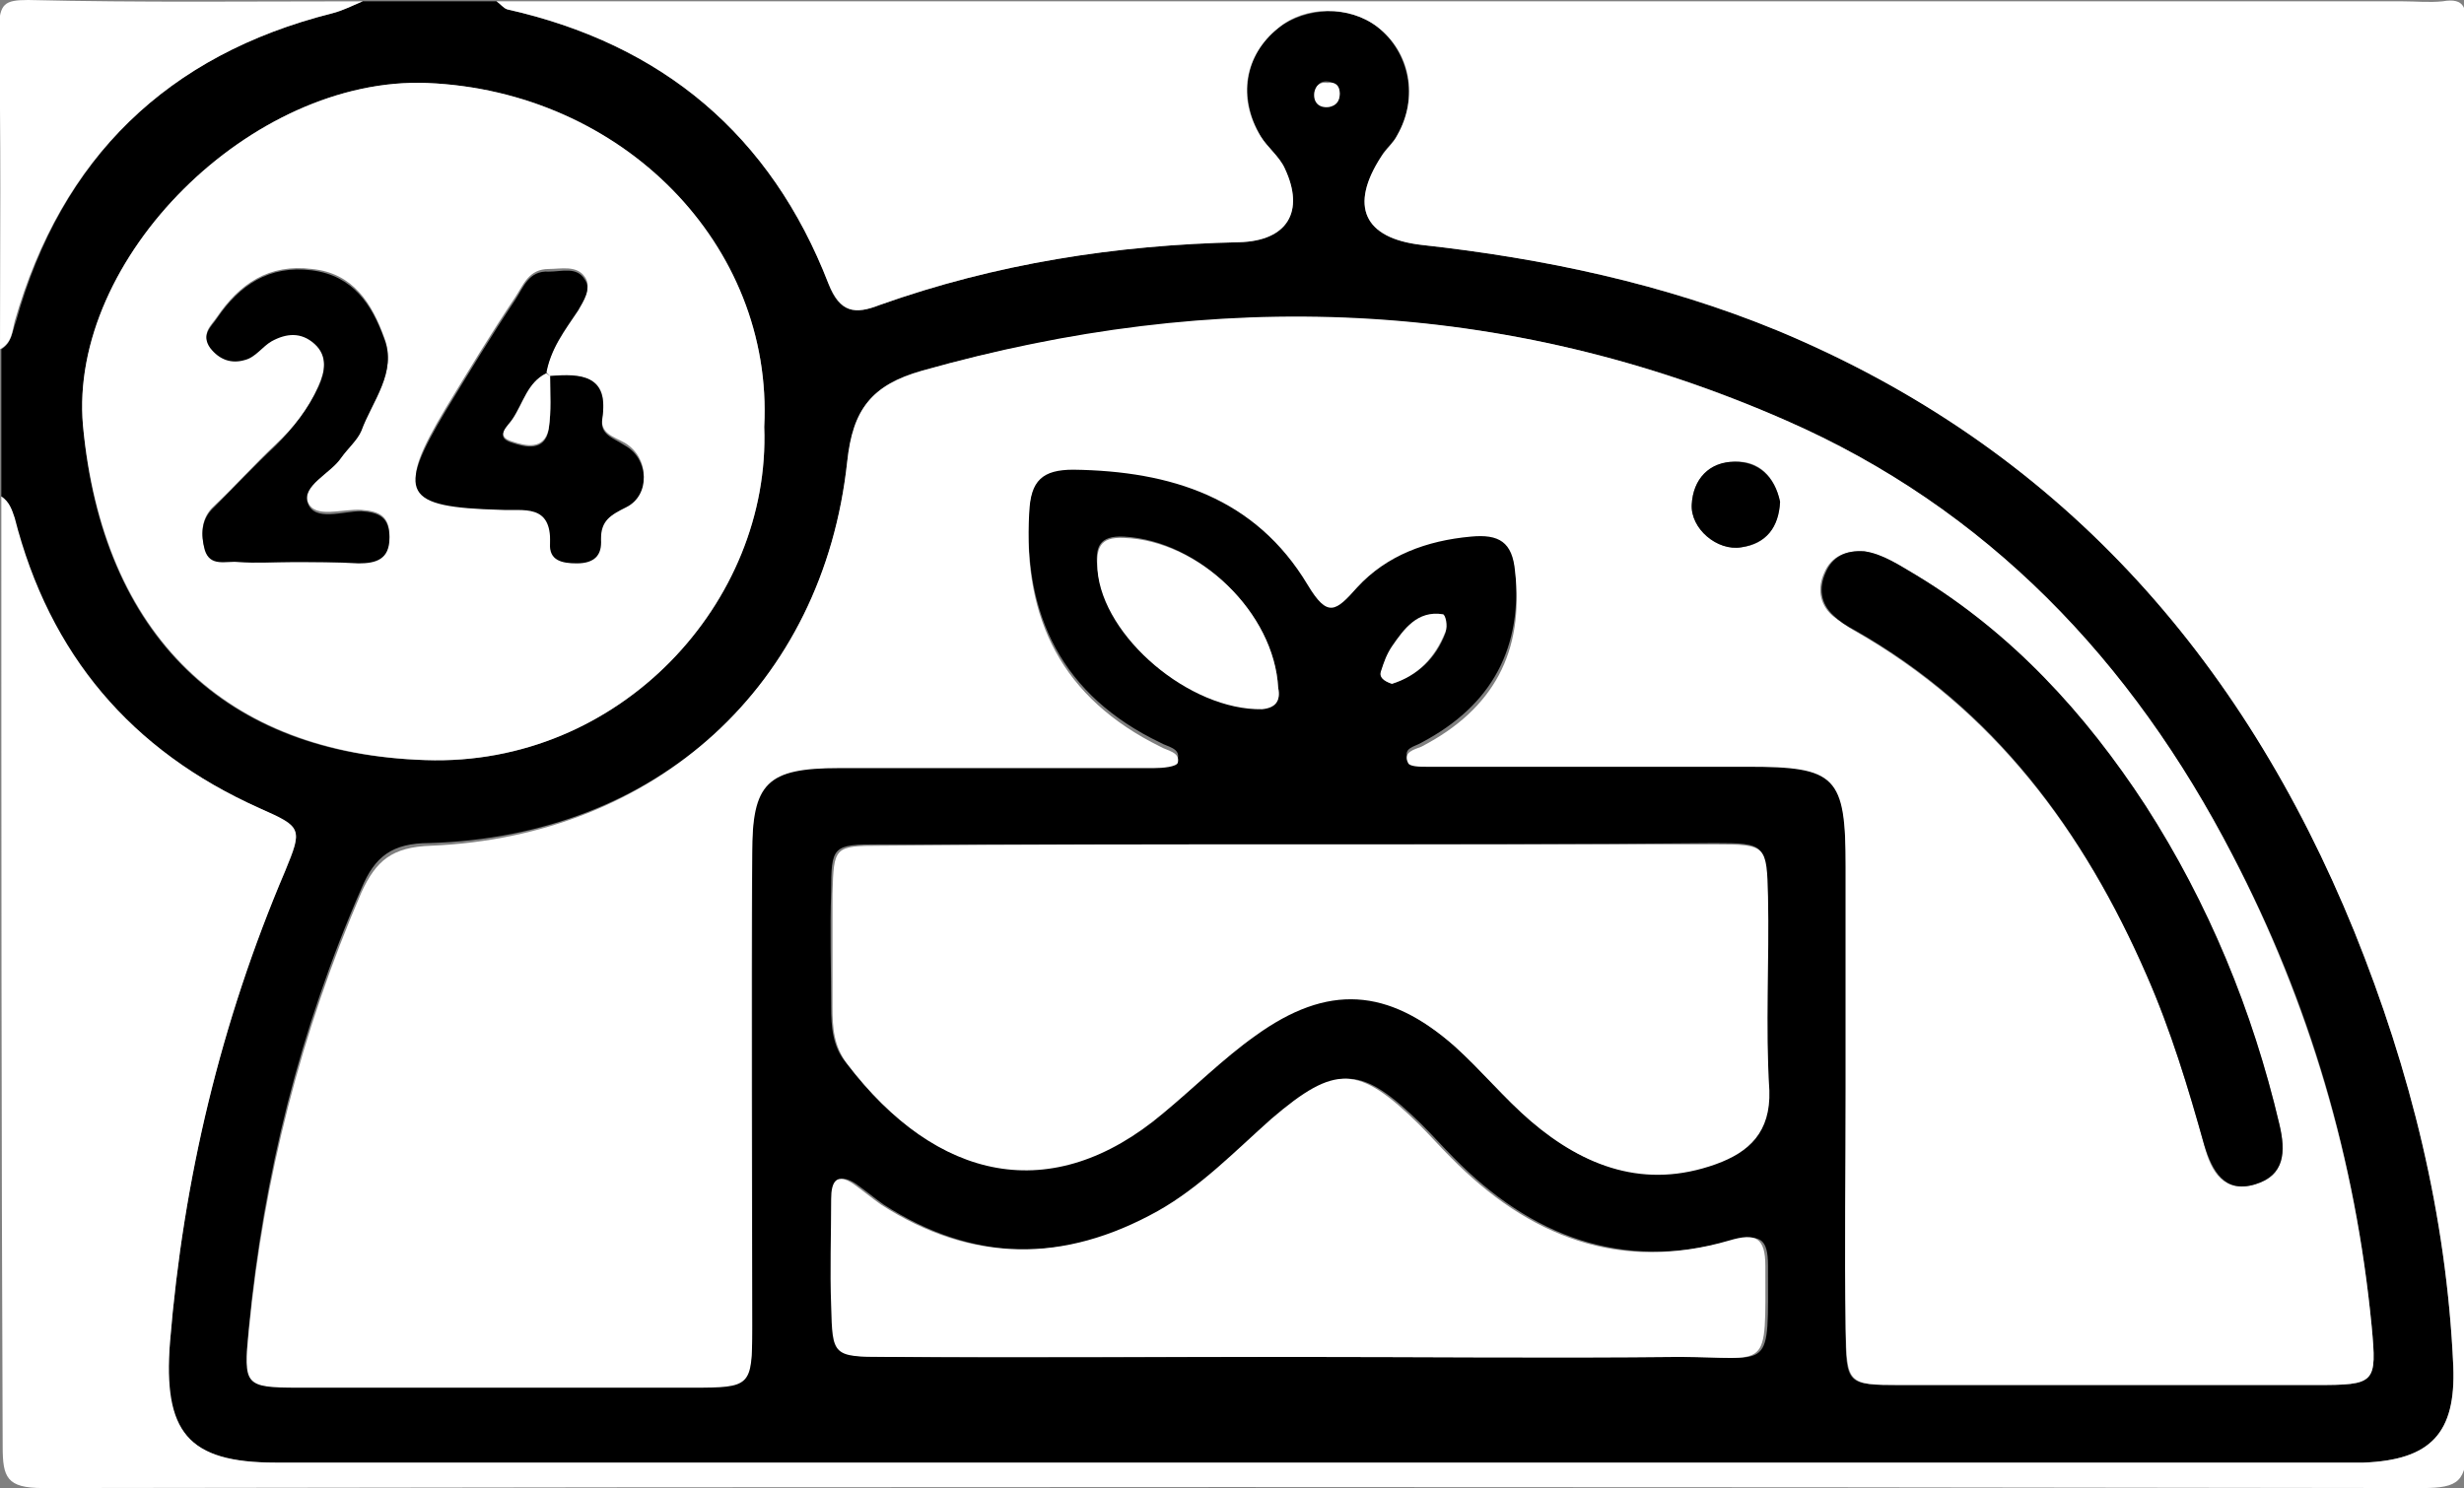 <?xml version="1.0" encoding="utf-8"?>
<!-- Generator: Adobe Illustrator 21.1.0, SVG Export Plug-In . SVG Version: 6.00 Build 0)  -->
<svg version="1.1" id="Слой_1" xmlns="http://www.w3.org/2000/svg" xmlns:xlink="http://www.w3.org/1999/xlink" x="0px" y="0px"
	 viewBox="0 0 184.1 111.2" style="enable-background:new 0 0 184.1 111.2;" xml:space="preserve">
<rect x="0" y="0" width="184.1" height="111.2" fill="#808080" stroke="none"/>
<style type="text/css">
	.st0{fill:#FFFFFF;}
</style>
<g>
	<path d="M0.1,37.1c0-3.7,0-7.3,0-11c0.8-0.5,0.8-1.3,1.1-2.1C4.6,11.8,12.5,4.1,24.8,1c0.8-0.2,1.5-0.6,2.3-0.9c3.3,0,6.7,0,10,0
		c0.3,0.2,0.5,0.5,0.8,0.6c11.6,2.6,19.7,9.4,24,20.5c0.8,2.2,2,2.3,3.8,1.6c8.7-3.1,17.7-4.5,26.9-4.7c3.6-0.1,4.9-2.3,3.4-5.5
		c-0.4-0.9-1.3-1.5-1.8-2.4c-1.7-2.9-1.2-6.1,1.3-8.1c2.1-1.6,5.3-1.7,7.4-0.1c2.4,1.9,3.1,5.3,1.5,8.1c-0.3,0.6-0.9,1-1.2,1.6
		c-2.4,3.7-1.3,6.1,3,6.6c9.1,1,18.1,2.9,26.6,6.4c20.9,8.7,34.7,24.2,43.1,44.9c4.2,10.4,6.9,21.2,7.4,32.5c0.2,5.1-1.7,7-6.7,7.2
		c-0.5,0-1,0-1.5,0c-51.5,0-103,0-154.5,0c-6.6,0-8.5-2.3-7.9-9c1-12.2,3.8-24,8.6-35.2c1.3-3.1,1.3-3.2-1.9-4.7
		C9.7,56.1,3.6,48.9,1,38.7C0.9,38.1,0.7,37.5,0.1,37.1z M137.9,81.3c0,6,0,12,0,18c0,4.2,0.1,4.2,4.1,4.2c10.3,0,20.7,0,31,0
		c4.5,0,4.6-0.1,4.2-4.4c-1.2-12.4-4.6-24.2-10.4-35.2c-7.5-14.5-18.3-25.9-33.4-32.5c-20.9-9.2-42.5-9.8-64.5-3.7
		c-3.7,1-5.1,2.8-5.6,6.8c-1.8,16.8-14.3,28-31.2,28.5C29.3,63,28,64,27,66.4c-4.6,10.5-7.3,21.4-8.4,32.7c-0.4,4.1-0.4,4.3,3.7,4.3
		c9.8,0.1,19.7,0,29.5,0c4.4,0,4.4-0.1,4.4-4.4c0-11.8,0-23.7,0-35.5c0-5.3,1.2-6.4,6.5-6.4c7.8,0,15.7,0,23.5,0
		c0.6,0,1.7-0.1,1.8-0.4c0.2-0.8-0.8-0.9-1.3-1.2c-7.3-3.5-10.3-9.5-9.8-17.5c0.2-2.3,1-3.2,3.3-3.2c7.2,0.1,13.6,2.1,17.5,8.6
		c1.5,2.4,2.1,2,3.7,0.2c2.2-2.5,5.2-3.5,8.5-3.8c2-0.2,3,0.4,3.3,2.6c0.6,6-1.7,10.3-7,13.1c-0.5,0.3-1.4,0.4-1,1.2
		c0.1,0.3,0.9,0.3,1.4,0.3c8,0,16,0,24,0c6.6,0,7.3,0.8,7.3,7.5C137.9,70.3,137.9,75.8,137.9,81.3z M57.1,31.9
		C57.8,18.3,46.5,6.8,31.9,6.2C18.8,5.7,5.1,19.3,6.2,31.8c1.4,15.7,10.7,24.6,25.6,25C46.3,57.3,57.6,45,57.1,31.9z M97.2,63.1
		c-10.5,0-21,0-31.5,0c-3.5,0-3.6,0.1-3.6,3.6c-0.1,2.8,0,5.7,0,8.5c0,1.5,0.1,3,1.1,4.2c6.7,8.8,15.2,10.7,23.6,3.7
		c2.3-1.9,4.4-4.1,6.9-5.8c5.4-3.9,9.9-3.6,14.9,0.8c2,1.8,3.7,3.8,5.7,5.6c4,3.5,8.6,5.1,13.8,3.2c2.5-0.9,4.2-2.4,4-5.5
		c-0.2-4.8,0-9.7-0.1-14.5c0-3.8-0.1-3.9-3.9-3.9C117.8,63.1,107.5,63.1,97.2,63.1z M96.6,101.4c9.7,0,19.3,0.1,29,0
		c6.9,0,6.5,1.3,6.5-6.8c0-2.1-0.6-2.4-2.7-1.9c-8.2,2.3-15-0.3-20.8-6.2c-0.8-0.8-1.6-1.7-2.4-2.5c-4.5-4.4-6.2-4.5-11-0.4
		c-2.8,2.4-5.3,5.1-8.5,6.9c-7,3.9-13.9,3.9-20.7-0.5c-0.7-0.5-1.3-1-2-1.5c-1.3-0.9-1.7-0.2-1.7,1.1c0,2.7,0,5.3,0,8
		c0.1,3.7,0.1,3.8,4,3.8C76.2,101.5,86.4,101.4,96.6,101.4z M95.5,51.4c-0.3-5.6-5.9-11-11.5-11.3c-1.9-0.1-2.2,0.8-2,2.4
		c0.5,5.1,6.9,10.6,12.3,10.4C95.3,52.9,95.7,52.3,95.5,51.4z M104,51.1c1.9-0.6,3.3-1.9,4-3.8c0.1-0.4-0.1-1.3-0.2-1.3
		c-1.9-0.4-2.8,1.1-3.8,2.4c-0.4,0.5-0.6,1.1-0.8,1.8C103,50.6,103.4,50.9,104,51.1z M100.1,7c0-0.5-0.3-0.8-0.8-0.9
		c-0.6-0.1-0.9,0.2-1,0.7c-0.1,0.7,0.3,1.2,1.1,1.1C99.8,7.9,100.1,7.5,100.1,7z"/>
	<path class="st0" d="M0.1,37.1c0.6,0.4,0.8,1,1,1.6c2.6,10.2,8.7,17.4,18.3,21.7c3.2,1.4,3.2,1.5,1.9,4.7
		c-4.8,11.3-7.6,23-8.6,35.2c-0.5,6.7,1.3,9,7.9,9c51.5,0,103,0,154.5,0c0.5,0,1,0,1.5,0c5-0.2,6.9-2.2,6.7-7.2
		c-0.5-11.3-3.2-22.1-7.4-32.5c-8.4-20.6-22.2-36.2-43.1-44.9c-8.5-3.5-17.5-5.4-26.6-6.4c-4.3-0.5-5.4-2.9-3-6.6
		c0.4-0.6,0.9-1,1.2-1.6c1.6-2.8,1-6.2-1.5-8.1c-2.1-1.6-5.4-1.6-7.4,0.1c-2.5,2-3.1,5.2-1.3,8.1c0.5,0.8,1.4,1.5,1.8,2.4
		c1.5,3.2,0.2,5.4-3.4,5.5c-9.2,0.2-18.2,1.6-26.9,4.7c-1.8,0.7-2.9,0.6-3.8-1.6c-4.3-11.1-12.4-17.9-24-20.5
		c-0.3-0.1-0.5-0.4-0.8-0.6c47.5,0,94.9,0,142.4,0c1,0,2,0.1,3,0c1.7-0.3,1.8,0.6,1.7,1.9c-0.1,0.5,0,1,0,1.5
		c0,34.8,0,69.6,0.1,104.4c0,2.8-0.6,3.3-3.3,3.3c-59.3-0.1-118.6-0.1-177.8,0c-2.7,0-3-0.8-3-3.1C0.1,84.4,0.1,60.7,0.1,37.1z"/>
	<path class="st0" d="M27.1,0.1c-0.7,0.3-1.5,0.7-2.3,0.9C12.5,4.1,4.6,11.8,1.1,24c-0.2,0.8-0.2,1.6-1.1,2.1c0-8,0.1-16-0.1-24
		C0,0.3,0.3,0,2.1,0C10.4,0.2,18.7,0.1,27.1,0.1z"/>
	<path class="st0" d="M137.9,81.3c0-5.5,0-11,0-16.5c0-6.8-0.7-7.5-7.3-7.5c-8,0-16,0-24,0c-0.5,0-1.3,0-1.4-0.3
		c-0.4-0.8,0.5-1,1-1.2c5.4-2.8,7.7-7.1,7-13.1c-0.2-2.2-1.2-2.8-3.3-2.6c-3.3,0.3-6.3,1.4-8.5,3.8c-1.6,1.8-2.2,2.3-3.7-0.2
		c-3.9-6.5-10.2-8.5-17.5-8.6c-2.3,0-3.2,0.8-3.3,3.2c-0.5,8,2.5,13.9,9.8,17.5c0.5,0.3,1.5,0.4,1.3,1.2c-0.1,0.3-1.1,0.4-1.8,0.4
		c-7.8,0-15.7,0-23.5,0c-5.4,0-6.5,1.1-6.5,6.4c-0.1,11.8,0,23.7,0,35.5c0,4.3-0.1,4.4-4.4,4.4c-9.8,0-19.7,0-29.5,0
		c-4.1,0-4.1-0.2-3.7-4.3c1.1-11.3,3.9-22.3,8.4-32.7c1.1-2.4,2.3-3.4,5.2-3.5C49,62.5,61.5,51.2,63.3,34.5c0.4-3.9,1.8-5.7,5.6-6.8
		c21.9-6.2,43.5-5.5,64.5,3.7c15.1,6.6,25.9,18,33.4,32.5c5.7,11,9.2,22.8,10.4,35.2c0.4,4.3,0.3,4.4-4.2,4.4c-10.3,0-20.7,0-31,0
		c-4,0-4-0.1-4.1-4.2C137.8,93.3,137.9,87.3,137.9,81.3z M139.3,41.2c-1.4-0.1-2.5,0.4-3,1.6c-0.5,1.1-0.4,2.3,0.6,3.2
		c0.5,0.4,1.1,0.8,1.6,1.1c10.4,5.9,17.2,15,21.9,25.8c1.8,4.1,3.1,8.4,4.3,12.7c0.5,2,1.5,3.6,3.8,2.9c2.2-0.6,2.3-2.4,1.8-4.5
		c-2-8.5-5.3-16.5-10-23.8c-4.5-6.9-10-12.9-17.1-17.2C142,42.3,140.7,41.4,139.3,41.2z M133,37.5c-0.4-1.9-1.6-3.1-3.4-3
		c-1.9,0.1-3.1,1.3-3.2,3.2c-0.1,1.8,1.9,3.5,3.7,3.2C131.9,40.7,132.9,39.4,133,37.5z"/>
	<path class="st0" d="M57.1,31.9C57.6,45,46.3,57.3,31.8,56.8c-14.9-0.5-24.1-9.3-25.6-25C5.1,19.3,18.8,5.7,31.9,6.2
		C46.5,6.8,57.8,18.3,57.1,31.9z M41.1,28.1l-0.3-0.3c0.4-1.8,1.4-3.3,2.4-4.8c0.5-0.7,1-1.6,0.5-2.3c-0.6-0.9-1.8-0.6-2.7-0.6
		c-1.5,0-1.9,1.2-2.5,2.1c-1.8,2.7-3.5,5.5-5.2,8.3c-3.7,6.2-3.1,7.2,4.1,7.4c1.7,0,3.9-0.5,3.7,2.5c-0.1,1.4,0.9,1.5,2,1.5
		c1.2,0,1.8-0.6,1.8-1.8c-0.1-1.4,0.6-1.8,1.9-2.4c1.8-0.9,1.7-3.5-0.1-4.6c-0.9-0.5-1.9-0.7-1.7-2C45.5,28,43.4,28,41.1,28.1z
		 M21.8,42C21.8,42,21.8,42,21.8,42c1.7,0,3.3,0,5,0c1.3,0,2.2-0.2,2.3-1.9c0-1.5-0.7-1.9-2.1-2c-1.4-0.1-3.5,0.7-4-0.6
		c-0.4-1.2,1.7-2.2,2.5-3.4c0.5-0.7,1.2-1.2,1.5-2c0.8-2.2,2.7-4.3,1.7-6.9c-0.9-2.5-2.3-4.8-5.4-5.1c-3.2-0.4-5.4,1.1-7.1,3.6
		c-0.4,0.6-1.2,1.2-0.5,2.2c0.7,0.9,1.6,1.3,2.6,0.9c0.7-0.2,1.3-1,2-1.4c1.1-0.6,2.2-0.7,3.2,0.2c1,0.9,0.8,2.1,0.3,3.2
		c-0.7,1.7-1.8,3.1-3.2,4.4c-1.6,1.5-3,3.1-4.6,4.6c-1,0.9-1,2.1-0.7,3.2c0.4,1.3,1.6,0.9,2.5,0.9C19.1,42.1,20.4,42,21.8,42z"/>
	<path class="st0" d="M97.2,63.1c10.3,0,20.6,0,31,0c3.8,0,3.8,0.1,3.9,3.9c0.1,4.8-0.2,9.7,0.1,14.5c0.1,3.1-1.5,4.6-4,5.5
		c-5.3,1.9-9.8,0.2-13.8-3.2c-2-1.7-3.7-3.8-5.7-5.6c-5-4.4-9.5-4.7-14.9-0.8c-2.4,1.7-4.6,3.9-6.9,5.8c-8.3,7-16.9,5.1-23.6-3.7
		c-1-1.3-1.1-2.7-1.1-4.2c0-2.8,0-5.7,0-8.5c0.1-3.5,0.1-3.6,3.6-3.6C76.2,63.1,86.7,63.1,97.2,63.1z"/>
	<path class="st0" d="M96.6,101.4c-10.2,0-20.3,0-30.5,0c-3.9,0-3.9-0.1-4-3.8c-0.1-2.7,0-5.3,0-8c0-1.3,0.4-2,1.7-1.1
		c0.7,0.5,1.3,1,2,1.5c6.8,4.4,13.7,4.4,20.7,0.5c3.2-1.8,5.8-4.5,8.5-6.9c4.8-4.1,6.5-4,11,0.4c0.8,0.8,1.6,1.7,2.4,2.5
		c5.8,5.9,12.6,8.6,20.8,6.2c2-0.6,2.7-0.2,2.7,1.9c0,8.1,0.4,6.8-6.5,6.8C115.9,101.5,106.2,101.4,96.6,101.4z"/>
	<path class="st0" d="M95.5,51.4c0.2,1-0.2,1.5-1.2,1.6c-5.4,0.1-11.9-5.4-12.3-10.4c-0.1-1.6,0.1-2.5,2-2.4
		C89.6,40.4,95.2,45.8,95.5,51.4z"/>
	<path class="st0" d="M104,51.1c-0.6-0.2-1-0.5-0.8-1c0.2-0.6,0.4-1.2,0.8-1.8c0.9-1.3,1.9-2.7,3.8-2.4c0.2,0,0.4,0.9,0.2,1.3
		C107.2,49.2,105.9,50.5,104,51.1z"/>
	<path class="st0" d="M100.1,7c0,0.6-0.3,0.9-0.8,1c-0.8,0.1-1.2-0.4-1.1-1.1c0.1-0.5,0.4-0.8,1-0.7C99.8,6.1,100.1,6.4,100.1,7z"/>
	<path d="M139.3,41.2c1.4,0.2,2.7,1.1,3.9,1.8c7.1,4.3,12.6,10.3,17.1,17.2c4.7,7.3,8,15.3,10,23.8c0.5,2.1,0.4,3.8-1.8,4.5
		c-2.3,0.7-3.2-1-3.8-2.9c-1.2-4.3-2.5-8.6-4.3-12.7C155.7,62.1,149,53,138.6,47.1c-0.6-0.3-1.2-0.7-1.6-1.1c-1-0.9-1.1-2.1-0.6-3.2
		C136.9,41.6,137.9,41.1,139.3,41.2z"/>
	<path d="M133,37.5c-0.1,1.9-1,3.1-2.9,3.4c-1.8,0.3-3.8-1.4-3.7-3.2c0.1-1.9,1.3-3.2,3.2-3.2C131.4,34.5,132.6,35.6,133,37.5z"/>
	<path d="M41.1,28.1c2.3-0.2,4.4-0.1,3.9,3.2c-0.2,1.2,0.8,1.4,1.7,2c1.8,1,1.9,3.7,0.1,4.6c-1.2,0.6-1.9,1-1.9,2.4
		c0.1,1.2-0.5,1.8-1.8,1.8c-1.1,0-2.1-0.2-2-1.5c0.1-3-2-2.4-3.7-2.5c-7.3-0.2-7.8-1.2-4.1-7.4c1.7-2.8,3.4-5.6,5.2-8.3
		c0.6-0.9,1-2.2,2.5-2.1c1,0,2.1-0.4,2.7,0.6c0.5,0.7-0.1,1.6-0.5,2.3c-1,1.5-2.1,2.9-2.4,4.8c-1.4,0.7-1.7,2.3-2.5,3.4
		c-0.4,0.5-1.4,1.3,0,1.7c0.9,0.3,2.4,0.7,2.7-1C41.2,30.7,41.1,29.4,41.1,28.1z"/>
	<path d="M21.8,42c-1.3,0-2.7,0.1-4,0c-0.9-0.1-2.1,0.4-2.5-0.9c-0.3-1.1-0.3-2.3,0.7-3.2c1.5-1.5,3-3.1,4.6-4.6
		c1.3-1.3,2.4-2.7,3.2-4.4c0.5-1.1,0.7-2.3-0.3-3.2c-1-0.9-2.1-0.8-3.2-0.2c-0.7,0.4-1.2,1.2-2,1.4c-1,0.3-1.9,0-2.6-0.9
		c-0.7-1,0.1-1.6,0.5-2.2c1.7-2.5,3.9-4,7.1-3.6c3.1,0.4,4.5,2.6,5.4,5.1c1,2.5-0.9,4.7-1.7,6.9c-0.3,0.7-1,1.3-1.5,2
		c-0.8,1.2-3,2.1-2.5,3.4c0.5,1.4,2.6,0.6,4,0.6c1.4,0.1,2.1,0.5,2.1,2c0,1.6-1,1.9-2.3,1.9C25.1,42,23.4,42,21.8,42
		C21.8,42,21.8,42,21.8,42z"/>
	<path class="st0" d="M41.1,28.1c0,1.3,0.1,2.6-0.1,3.9c-0.3,1.7-1.8,1.3-2.7,1c-1.4-0.4-0.3-1.2,0-1.7c0.8-1.2,1.1-2.7,2.5-3.4
		L41.1,28.1z"/>
</g>
</svg>
